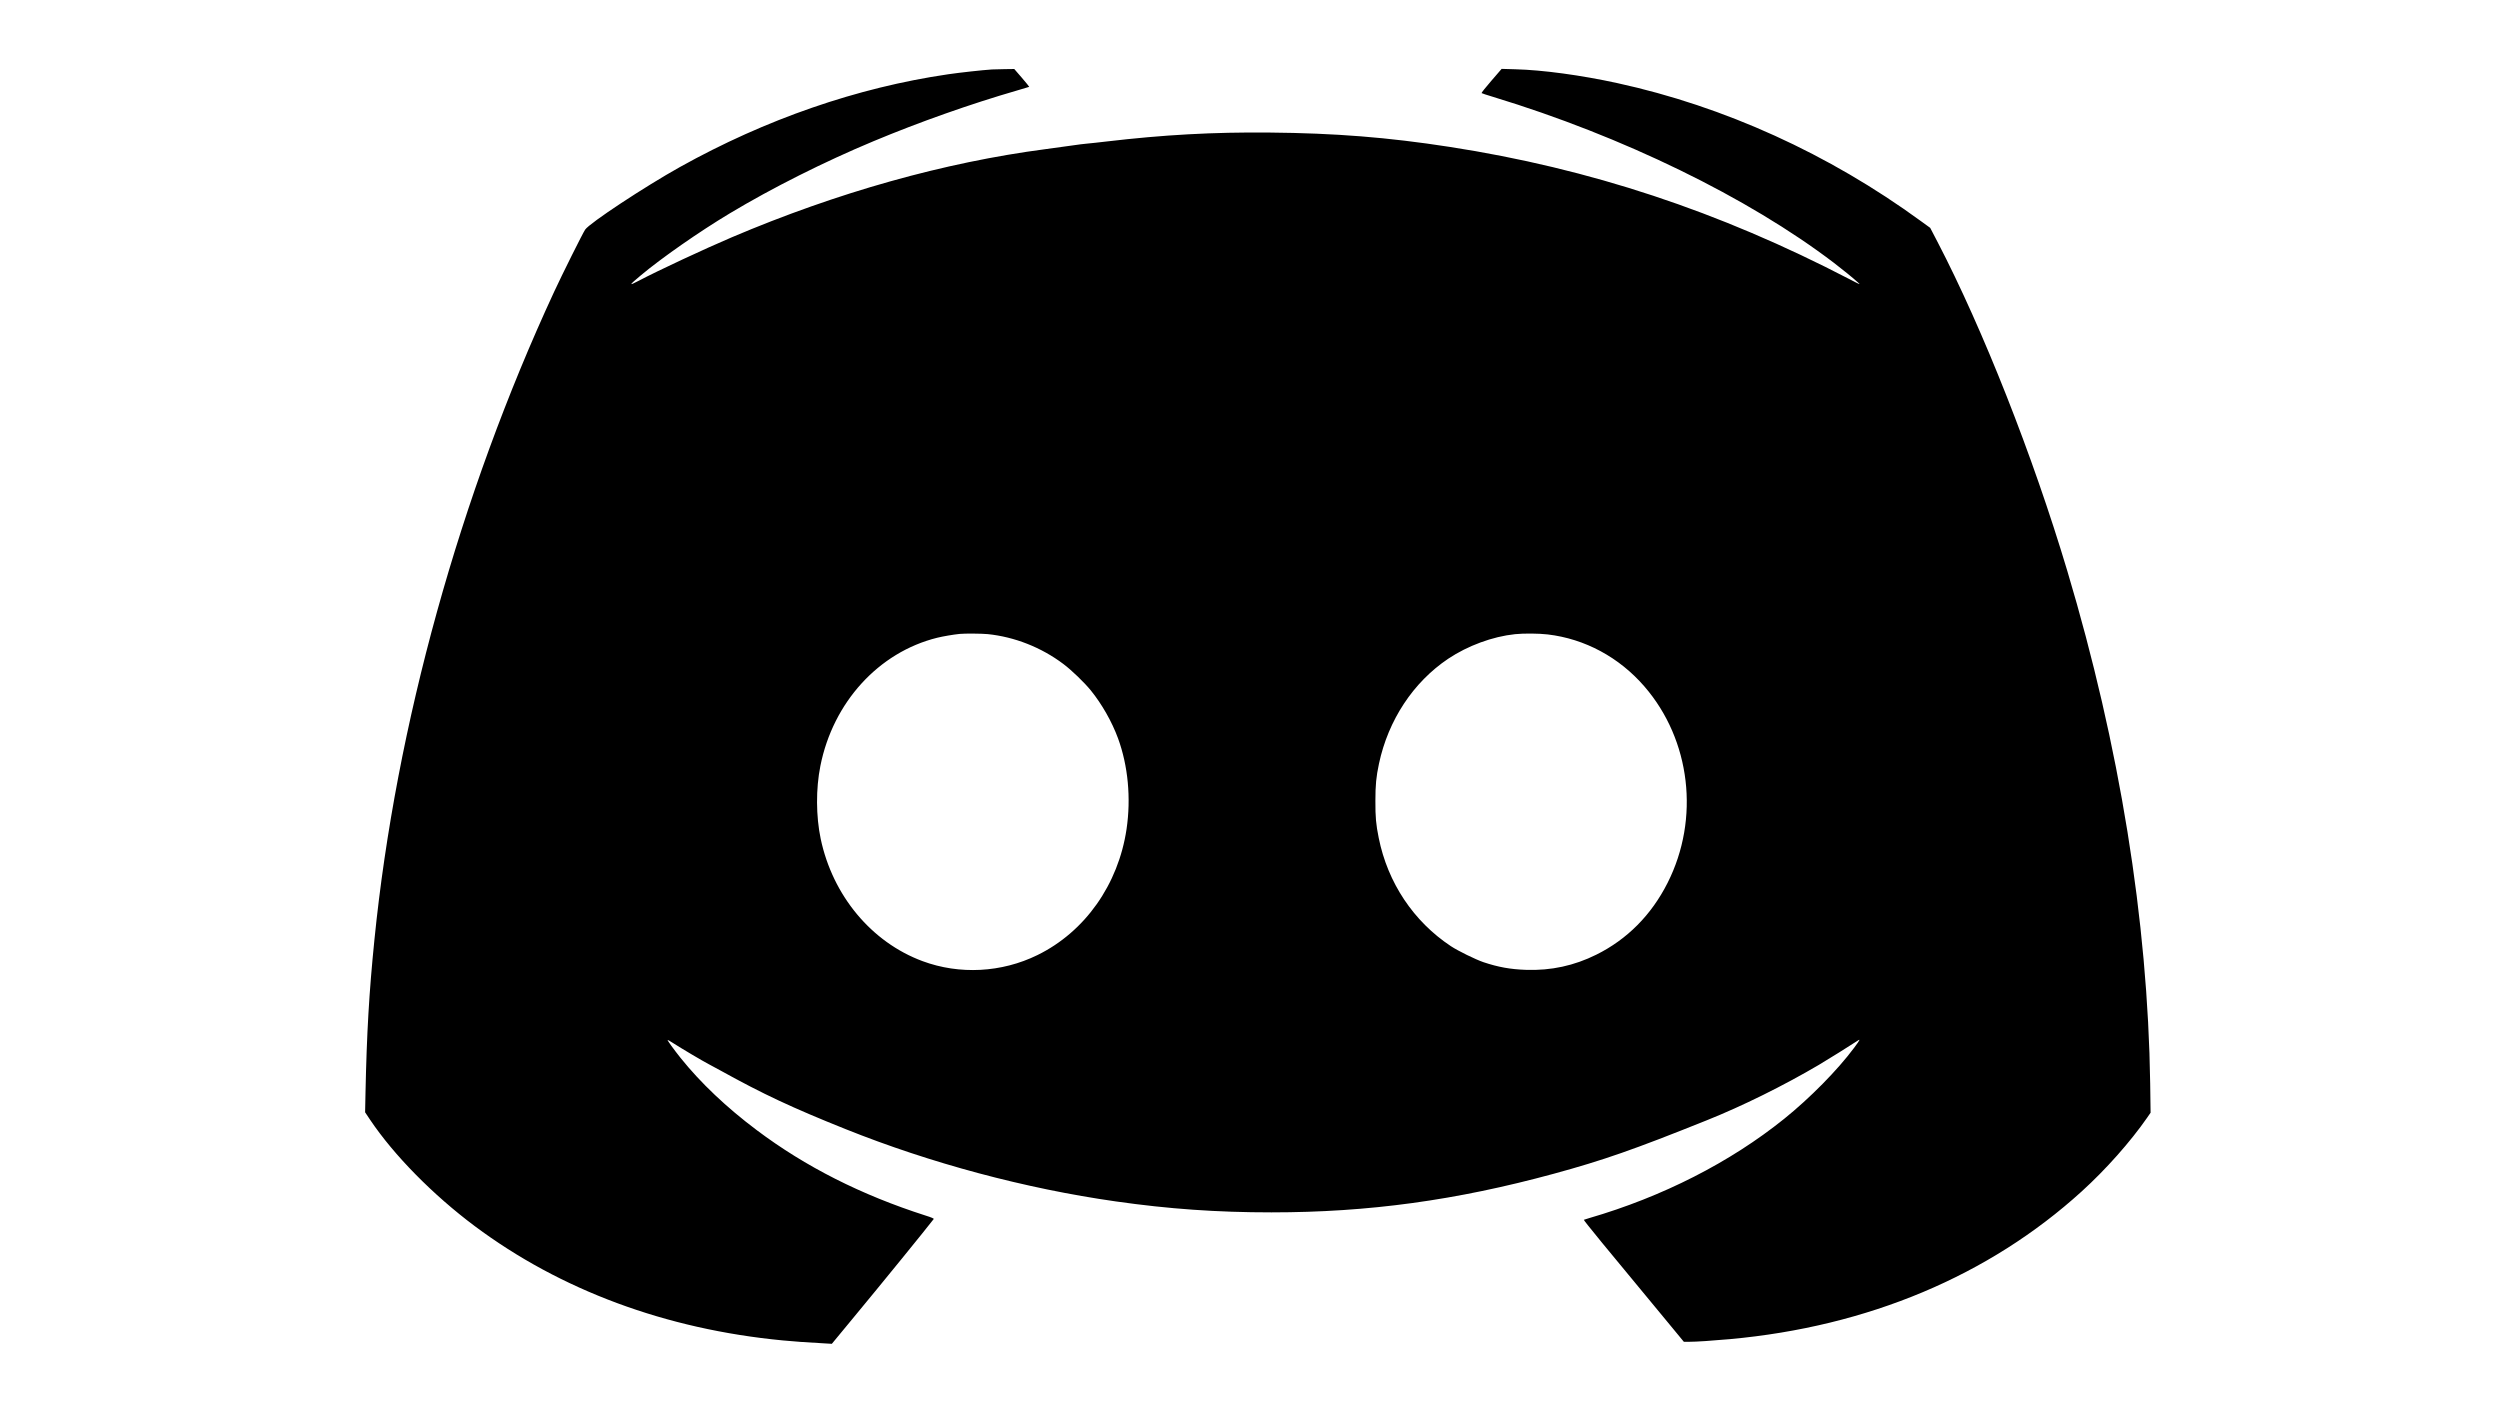 <?xml version="1.0" standalone="no"?>
<!DOCTYPE svg PUBLIC "-//W3C//DTD SVG 20010904//EN"
 "http://www.w3.org/TR/2001/REC-SVG-20010904/DTD/svg10.dtd">
<svg version="1.0" xmlns="http://www.w3.org/2000/svg"
 width="3840pt" height="2160pt" viewBox="0 0 3840 2160"
 preserveAspectRatio="xMidYMid meet">

<g transform="translate(0,2160) scale(0.1,-0.1)"
fill="#000000" stroke="none">
<path d="M15235 20533 c-143 -9 -494 -48 -672 -74 -1396 -204 -2803 -691
-4118 -1424 -538 -300 -1389 -861 -1457 -962 -37 -54 -352 -686 -478 -958
-1447 -3123 -2427 -6657 -2759 -9950 -82 -810 -118 -1436 -137 -2350 l-6 -300
77 -115 c366 -545 966 -1154 1607 -1633 1316 -983 2934 -1584 4733 -1756 188
-18 320 -27 651 -46 l101 -6 304 368 c467 563 1159 1415 1261 1549 5 7 -35 25
-125 53 -989 317 -1845 750 -2592 1311 -464 348 -864 727 -1171 1110 -107 134
-206 271 -200 277 2 2 41 -20 87 -50 126 -81 453 -275 544 -322 44 -23 127
-68 185 -100 652 -361 1092 -567 1915 -897 1310 -525 2763 -914 4155 -1112
815 -116 1553 -168 2390 -168 1491 0 2837 185 4335 593 766 209 1229 371 2350
821 548 219 1181 533 1720 850 141 84 495 304 578 360 70 48 67 40 -36 -99
-253 -340 -676 -769 -1072 -1088 -830 -668 -1871 -1198 -2995 -1525 -41 -12
-78 -24 -82 -26 -8 -5 295 -376 1381 -1686 l155 -188 81 0 c108 0 363 17 628
41 2118 193 3977 974 5402 2269 373 339 748 762 1005 1132 l53 77 -6 443 c-36
2506 -470 5191 -1273 7878 -531 1775 -1294 3709 -1993 5053 l-113 217 -142
103 c-1417 1034 -3021 1762 -4666 2121 -557 121 -1142 201 -1565 212 l-210 6
-158 -183 c-87 -100 -154 -185 -150 -189 4 -4 87 -31 183 -60 1978 -601 3909
-1542 5230 -2548 133 -102 296 -234 370 -302 42 -38 35 -35 -130 51 -2003
1042 -3990 1700 -6145 2033 -948 147 -1760 211 -2765 220 -866 8 -1626 -34
-2510 -138 -113 -14 -241 -27 -285 -31 -44 -3 -152 -17 -240 -30 -88 -13 -268
-38 -400 -55 -1560 -204 -3204 -666 -4825 -1355 -418 -178 -1130 -510 -1430
-668 -156 -81 -153 -73 30 81 322 270 897 671 1370 955 655 393 1450 792 2207
1108 704 294 1487 571 2208 780 99 28 182 53 184 55 2 2 -49 64 -113 139
l-117 135 -147 -2 c-81 -1 -169 -3 -197 -5z m-64 -8673 c412 -42 824 -204
1161 -458 126 -94 324 -285 423 -407 170 -210 323 -478 418 -736 154 -421 201
-918 131 -1393 -126 -852 -639 -1579 -1369 -1936 -550 -270 -1197 -304 -1765
-93 -785 291 -1380 1007 -1564 1878 -73 349 -75 769 -5 1120 194 977 895 1746
1794 1969 89 22 247 49 345 59 80 8 335 6 431 -3z m8602 -5 c570 -67 1098
-351 1486 -800 711 -822 853 -2030 355 -3016 -249 -493 -621 -868 -1095 -1103
-340 -169 -694 -246 -1078 -233 -241 8 -429 42 -656 118 -122 42 -390 173
-500 246 -573 380 -970 974 -1108 1663 -42 207 -52 319 -51 570 0 243 12 367
55 570 142 668 526 1251 1064 1612 300 200 681 341 1026 377 136 14 364 12
502 -4z"/>
</g>
</svg>

